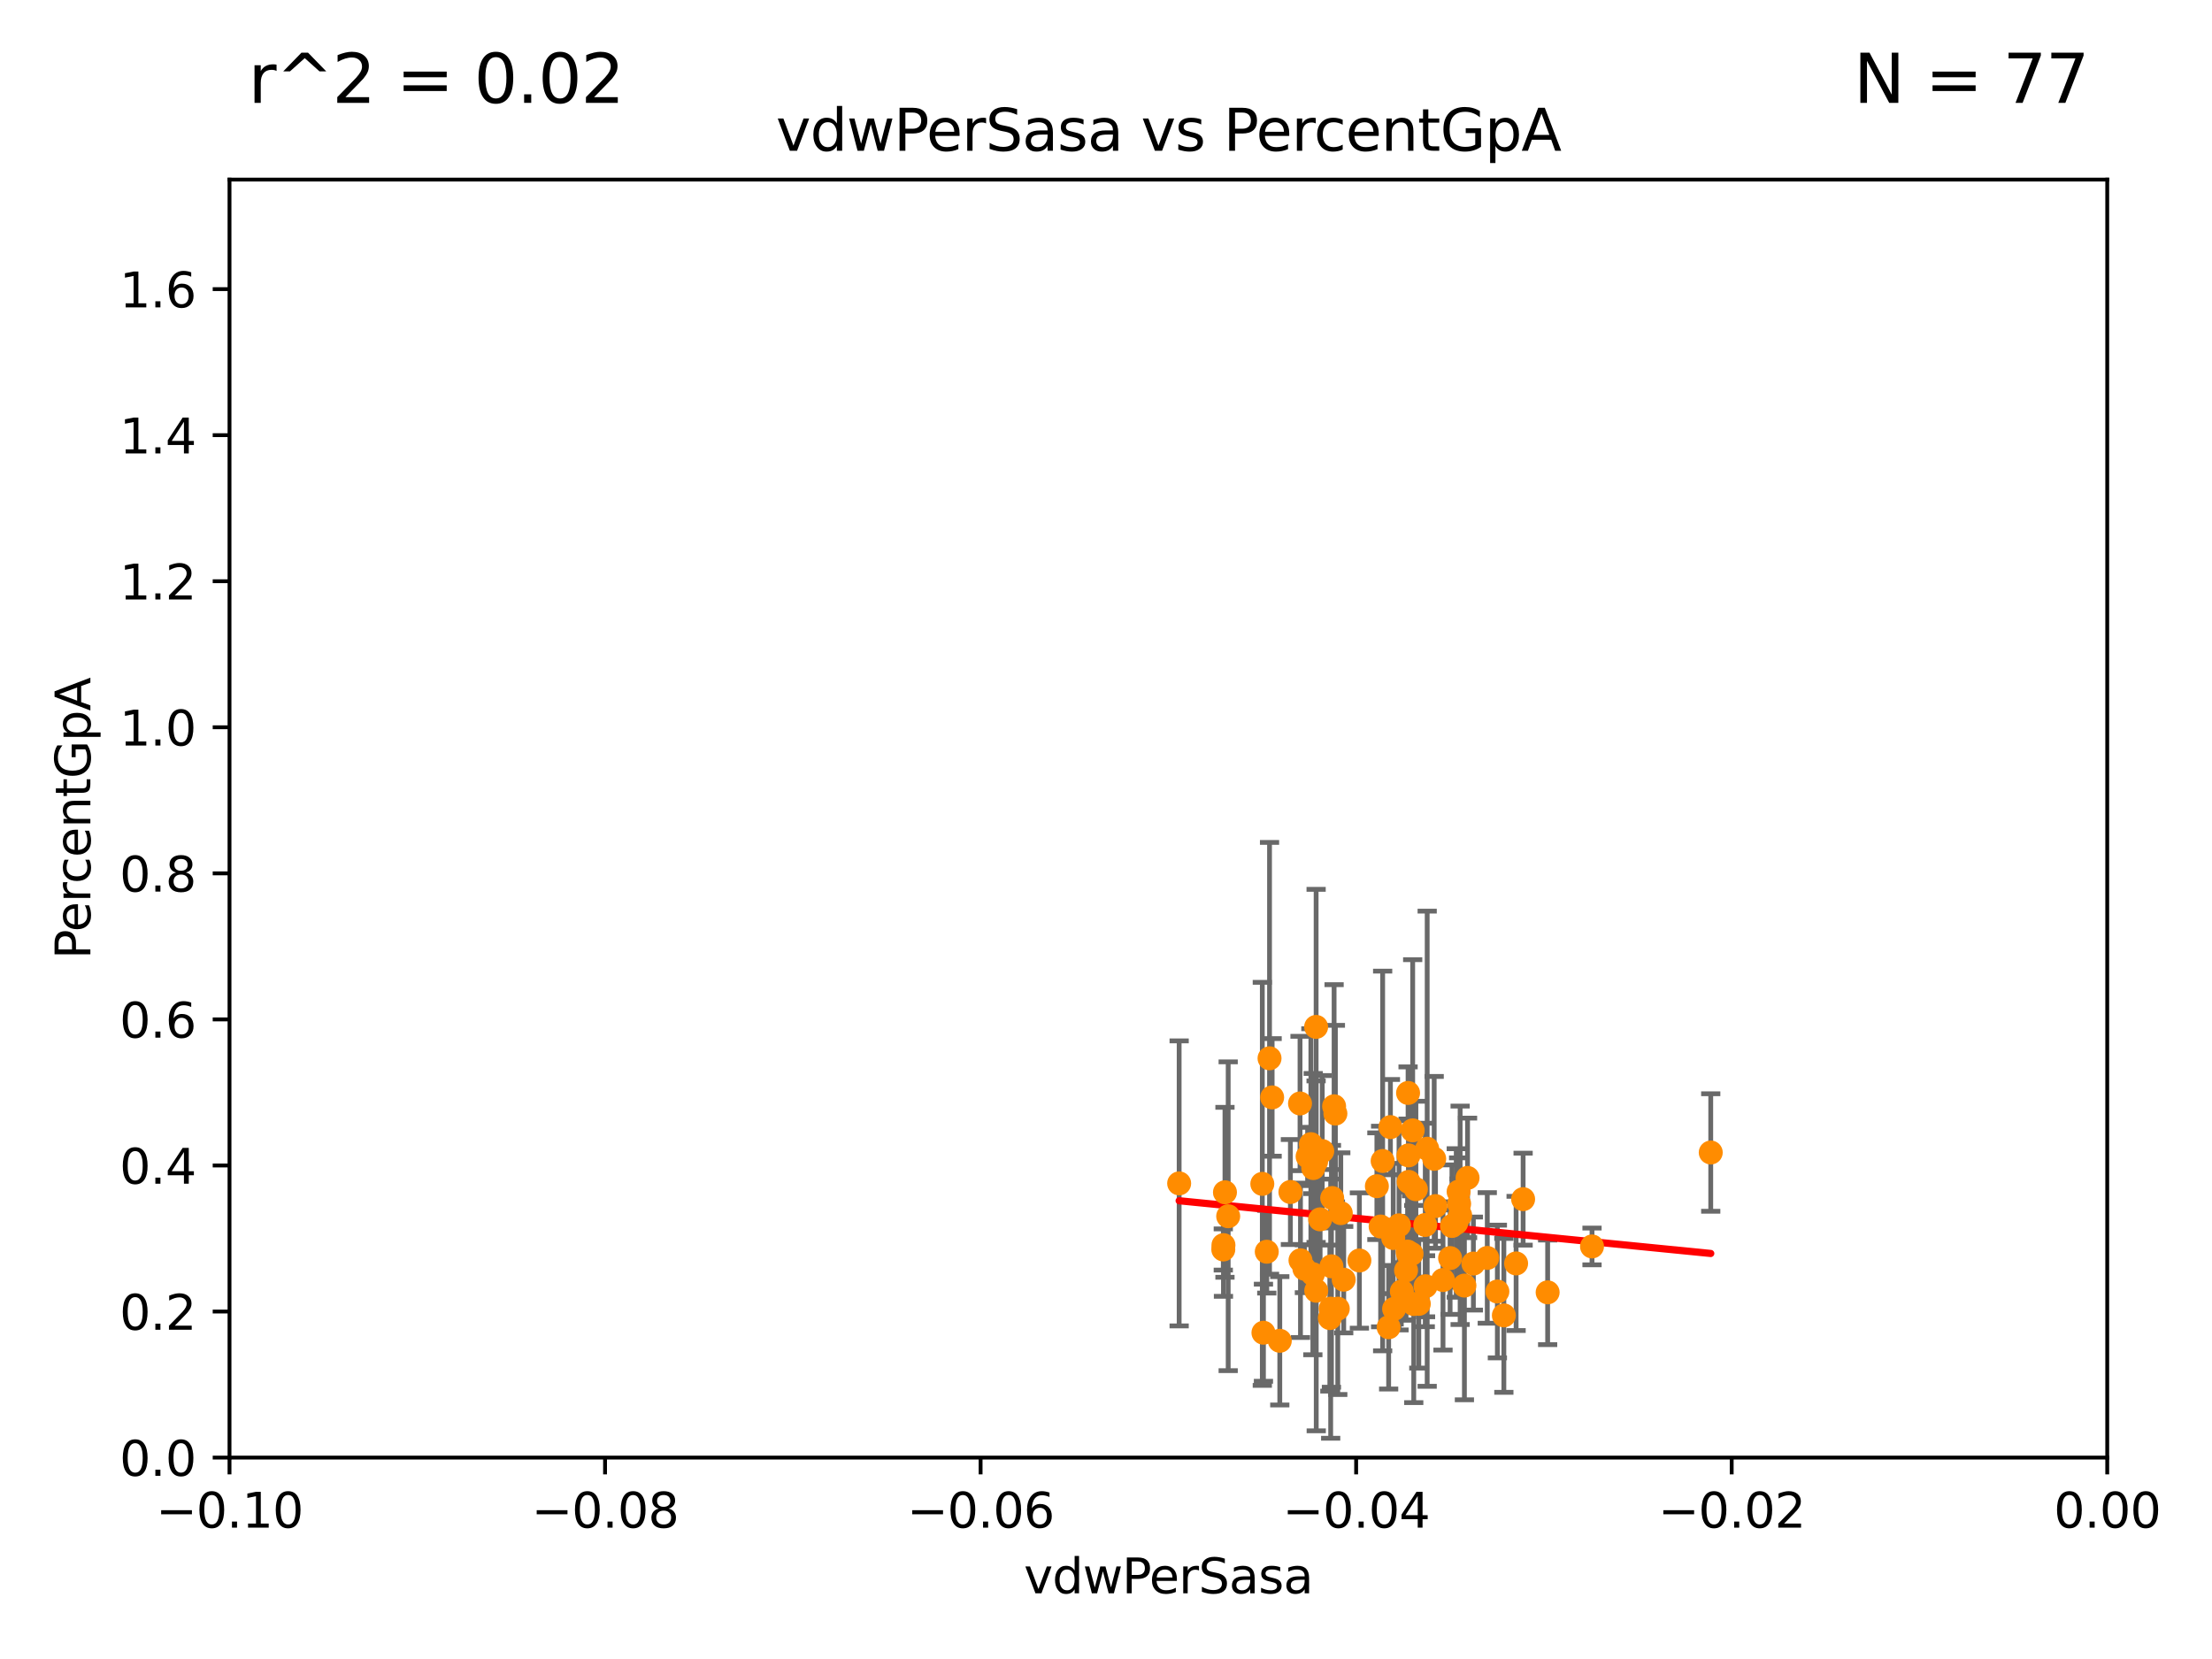 <?xml version="1.0" encoding="utf-8" standalone="no"?>
<!DOCTYPE svg PUBLIC "-//W3C//DTD SVG 1.1//EN"
  "http://www.w3.org/Graphics/SVG/1.1/DTD/svg11.dtd">
<svg xmlns:xlink="http://www.w3.org/1999/xlink" width="460.8pt" height="345.6pt" viewBox="0 0 460.8 345.6" xmlns="http://www.w3.org/2000/svg" version="1.1">
 <defs>
  <style type="text/css">*{stroke-linejoin: round; stroke-linecap: butt}</style>
 </defs>
 <g id="figure_1">
  <g id="patch_1">
   <path d="M 0 345.6 
L 460.8 345.6 
L 460.8 0 
L 0 0 
z
" style="fill: #ffffff"/>
  </g>
  <g id="axes_1">
   <g id="patch_2">
    <path d="M 47.81 303.64 
L 438.975 303.64 
L 438.975 37.411 
L 47.81 37.411 
z
" style="fill: #ffffff"/>
   </g>
   <g id="PathCollection_1">
    <defs>
     <path id="mfaaa14509e" d="M 0 1.118 
C 0.297 1.118 0.581 1 0.791 0.791 
C 1 0.581 1.118 0.297 1.118 0 
C 1.118 -0.297 1 -0.581 0.791 -0.791 
C 0.581 -1 0.297 -1.118 0 -1.118 
C -0.297 -1.118 -0.581 -1 -0.791 -0.791 
C -1 -0.581 -1.118 -0.297 -1.118 0 
C -1.118 0.297 -1 0.581 -0.791 0.791 
C -0.581 1 -0.297 1.118 0 1.118 
z
" style="stroke: #ff8c00"/>
    </defs>
    <g clip-path="url(#pa80f314158)">
     <use xlink:href="#mfaaa14509e" x="277.363" y="263.795" style="fill: #ff8c00; stroke: #ff8c00"/>
     <use xlink:href="#mfaaa14509e" x="311.93" y="269.047" style="fill: #ff8c00; stroke: #ff8c00"/>
     <use xlink:href="#mfaaa14509e" x="297.309" y="239.301" style="fill: #ff8c00; stroke: #ff8c00"/>
     <use xlink:href="#mfaaa14509e" x="293.36" y="261.226" style="fill: #ff8c00; stroke: #ff8c00"/>
     <use xlink:href="#mfaaa14509e" x="315.832" y="263.197" style="fill: #ff8c00; stroke: #ff8c00"/>
     <use xlink:href="#mfaaa14509e" x="293.448" y="246.21" style="fill: #ff8c00; stroke: #ff8c00"/>
     <use xlink:href="#mfaaa14509e" x="294.958" y="247.732" style="fill: #ff8c00; stroke: #ff8c00"/>
     <use xlink:href="#mfaaa14509e" x="304.174" y="253.169" style="fill: #ff8c00; stroke: #ff8c00"/>
     <use xlink:href="#mfaaa14509e" x="303.962" y="250.773" style="fill: #ff8c00; stroke: #ff8c00"/>
     <use xlink:href="#mfaaa14509e" x="331.646" y="259.658" style="fill: #ff8c00; stroke: #ff8c00"/>
     <use xlink:href="#mfaaa14509e" x="305.718" y="245.377" style="fill: #ff8c00; stroke: #ff8c00"/>
     <use xlink:href="#mfaaa14509e" x="254.834" y="260.289" style="fill: #ff8c00; stroke: #ff8c00"/>
     <use xlink:href="#mfaaa14509e" x="356.379" y="240.088" style="fill: #ff8c00; stroke: #ff8c00"/>
     <use xlink:href="#mfaaa14509e" x="313.282" y="274.022" style="fill: #ff8c00; stroke: #ff8c00"/>
     <use xlink:href="#mfaaa14509e" x="309.826" y="262.051" style="fill: #ff8c00; stroke: #ff8c00"/>
     <use xlink:href="#mfaaa14509e" x="263.198" y="277.63" style="fill: #ff8c00; stroke: #ff8c00"/>
     <use xlink:href="#mfaaa14509e" x="317.293" y="249.805" style="fill: #ff8c00; stroke: #ff8c00"/>
     <use xlink:href="#mfaaa14509e" x="293.226" y="260.729" style="fill: #ff8c00; stroke: #ff8c00"/>
     <use xlink:href="#mfaaa14509e" x="306.931" y="263.224" style="fill: #ff8c00; stroke: #ff8c00"/>
     <use xlink:href="#mfaaa14509e" x="265.009" y="228.608" style="fill: #ff8c00; stroke: #ff8c00"/>
     <use xlink:href="#mfaaa14509e" x="278.186" y="231.979" style="fill: #ff8c00; stroke: #ff8c00"/>
     <use xlink:href="#mfaaa14509e" x="266.604" y="279.312" style="fill: #ff8c00; stroke: #ff8c00"/>
     <use xlink:href="#mfaaa14509e" x="288.032" y="241.854" style="fill: #ff8c00; stroke: #ff8c00"/>
     <use xlink:href="#mfaaa14509e" x="264.467" y="220.466" style="fill: #ff8c00; stroke: #ff8c00"/>
     <use xlink:href="#mfaaa14509e" x="299.039" y="251.253" style="fill: #ff8c00; stroke: #ff8c00"/>
     <use xlink:href="#mfaaa14509e" x="277.917" y="230.455" style="fill: #ff8c00; stroke: #ff8c00"/>
     <use xlink:href="#mfaaa14509e" x="262.963" y="246.622" style="fill: #ff8c00; stroke: #ff8c00"/>
     <use xlink:href="#mfaaa14509e" x="290.416" y="272.66" style="fill: #ff8c00; stroke: #ff8c00"/>
     <use xlink:href="#mfaaa14509e" x="294.288" y="235.476" style="fill: #ff8c00; stroke: #ff8c00"/>
     <use xlink:href="#mfaaa14509e" x="277.205" y="272.619" style="fill: #ff8c00; stroke: #ff8c00"/>
     <use xlink:href="#mfaaa14509e" x="277.517" y="249.577" style="fill: #ff8c00; stroke: #ff8c00"/>
     <use xlink:href="#mfaaa14509e" x="245.639" y="246.522" style="fill: #ff8c00; stroke: #ff8c00"/>
     <use xlink:href="#mfaaa14509e" x="278.683" y="272.623" style="fill: #ff8c00; stroke: #ff8c00"/>
     <use xlink:href="#mfaaa14509e" x="305.064" y="267.809" style="fill: #ff8c00; stroke: #ff8c00"/>
     <use xlink:href="#mfaaa14509e" x="293.328" y="227.682" style="fill: #ff8c00; stroke: #ff8c00"/>
     <use xlink:href="#mfaaa14509e" x="274.166" y="241.994" style="fill: #ff8c00; stroke: #ff8c00"/>
     <use xlink:href="#mfaaa14509e" x="279.31" y="252.716" style="fill: #ff8c00; stroke: #ff8c00"/>
     <use xlink:href="#mfaaa14509e" x="268.814" y="248.318" style="fill: #ff8c00; stroke: #ff8c00"/>
     <use xlink:href="#mfaaa14509e" x="273.569" y="243.327" style="fill: #ff8c00; stroke: #ff8c00"/>
     <use xlink:href="#mfaaa14509e" x="300.605" y="266.652" style="fill: #ff8c00; stroke: #ff8c00"/>
     <use xlink:href="#mfaaa14509e" x="271.73" y="264.298" style="fill: #ff8c00; stroke: #ff8c00"/>
     <use xlink:href="#mfaaa14509e" x="279.92" y="266.58" style="fill: #ff8c00; stroke: #ff8c00"/>
     <use xlink:href="#mfaaa14509e" x="270.914" y="262.543" style="fill: #ff8c00; stroke: #ff8c00"/>
     <use xlink:href="#mfaaa14509e" x="291.442" y="255.257" style="fill: #ff8c00; stroke: #ff8c00"/>
     <use xlink:href="#mfaaa14509e" x="286.829" y="247.108" style="fill: #ff8c00; stroke: #ff8c00"/>
     <use xlink:href="#mfaaa14509e" x="295.562" y="271.613" style="fill: #ff8c00; stroke: #ff8c00"/>
     <use xlink:href="#mfaaa14509e" x="274.172" y="213.921" style="fill: #ff8c00; stroke: #ff8c00"/>
     <use xlink:href="#mfaaa14509e" x="292.026" y="269.021" style="fill: #ff8c00; stroke: #ff8c00"/>
     <use xlink:href="#mfaaa14509e" x="298.769" y="241.403" style="fill: #ff8c00; stroke: #ff8c00"/>
     <use xlink:href="#mfaaa14509e" x="290.233" y="257.899" style="fill: #ff8c00; stroke: #ff8c00"/>
     <use xlink:href="#mfaaa14509e" x="289.652" y="234.799" style="fill: #ff8c00; stroke: #ff8c00"/>
     <use xlink:href="#mfaaa14509e" x="296.909" y="255.182" style="fill: #ff8c00; stroke: #ff8c00"/>
     <use xlink:href="#mfaaa14509e" x="287.612" y="255.506" style="fill: #ff8c00; stroke: #ff8c00"/>
     <use xlink:href="#mfaaa14509e" x="302.083" y="262.082" style="fill: #ff8c00; stroke: #ff8c00"/>
     <use xlink:href="#mfaaa14509e" x="255.182" y="248.378" style="fill: #ff8c00; stroke: #ff8c00"/>
     <use xlink:href="#mfaaa14509e" x="255.854" y="253.367" style="fill: #ff8c00; stroke: #ff8c00"/>
     <use xlink:href="#mfaaa14509e" x="273.493" y="265.435" style="fill: #ff8c00; stroke: #ff8c00"/>
     <use xlink:href="#mfaaa14509e" x="294.047" y="261.221" style="fill: #ff8c00; stroke: #ff8c00"/>
     <use xlink:href="#mfaaa14509e" x="254.869" y="259.385" style="fill: #ff8c00; stroke: #ff8c00"/>
     <use xlink:href="#mfaaa14509e" x="275.003" y="254.014" style="fill: #ff8c00; stroke: #ff8c00"/>
     <use xlink:href="#mfaaa14509e" x="289.28" y="276.492" style="fill: #ff8c00; stroke: #ff8c00"/>
     <use xlink:href="#mfaaa14509e" x="294.51" y="271.654" style="fill: #ff8c00; stroke: #ff8c00"/>
     <use xlink:href="#mfaaa14509e" x="273.08" y="238.349" style="fill: #ff8c00; stroke: #ff8c00"/>
     <use xlink:href="#mfaaa14509e" x="303.365" y="254.762" style="fill: #ff8c00; stroke: #ff8c00"/>
     <use xlink:href="#mfaaa14509e" x="293.411" y="240.687" style="fill: #ff8c00; stroke: #ff8c00"/>
     <use xlink:href="#mfaaa14509e" x="277.031" y="274.58" style="fill: #ff8c00; stroke: #ff8c00"/>
     <use xlink:href="#mfaaa14509e" x="303.858" y="248.241" style="fill: #ff8c00; stroke: #ff8c00"/>
     <use xlink:href="#mfaaa14509e" x="274.197" y="268.883" style="fill: #ff8c00; stroke: #ff8c00"/>
     <use xlink:href="#mfaaa14509e" x="263.892" y="260.757" style="fill: #ff8c00; stroke: #ff8c00"/>
     <use xlink:href="#mfaaa14509e" x="322.403" y="269.22" style="fill: #ff8c00; stroke: #ff8c00"/>
     <use xlink:href="#mfaaa14509e" x="296.967" y="267.949" style="fill: #ff8c00; stroke: #ff8c00"/>
     <use xlink:href="#mfaaa14509e" x="270.819" y="229.873" style="fill: #ff8c00; stroke: #ff8c00"/>
     <use xlink:href="#mfaaa14509e" x="272.401" y="240.914" style="fill: #ff8c00; stroke: #ff8c00"/>
     <use xlink:href="#mfaaa14509e" x="292.907" y="264.648" style="fill: #ff8c00; stroke: #ff8c00"/>
     <use xlink:href="#mfaaa14509e" x="283.187" y="262.584" style="fill: #ff8c00; stroke: #ff8c00"/>
     <use xlink:href="#mfaaa14509e" x="275.447" y="239.791" style="fill: #ff8c00; stroke: #ff8c00"/>
     <use xlink:href="#mfaaa14509e" x="302.467" y="255.393" style="fill: #ff8c00; stroke: #ff8c00"/>
    </g>
   </g>
   <g id="matplotlib.axis_1">
    <g id="xtick_1">
     <g id="line2d_1">
      <defs>
       <path id="m026961622b" d="M 0 0 
L 0 3.5 
" style="stroke: #000000; stroke-width: 0.8"/>
      </defs>
      <g>
       <use xlink:href="#m026961622b" x="47.81" y="303.64" style="stroke: #000000; stroke-width: 0.8"/>
      </g>
     </g>
     <g id="text_1">
      <!-- −0.10 -->
      <g transform="translate(32.487 318.238)scale(0.1 -0.1)">
       <defs>
        <path id="DejaVuSans-2212" d="M 678 2272 
L 4684 2272 
L 4684 1741 
L 678 1741 
L 678 2272 
z
" transform="scale(0.016)"/>
        <path id="DejaVuSans-30" d="M 2034 4250 
Q 1547 4250 1301 3770 
Q 1056 3291 1056 2328 
Q 1056 1369 1301 889 
Q 1547 409 2034 409 
Q 2525 409 2770 889 
Q 3016 1369 3016 2328 
Q 3016 3291 2770 3770 
Q 2525 4250 2034 4250 
z
M 2034 4750 
Q 2819 4750 3233 4129 
Q 3647 3509 3647 2328 
Q 3647 1150 3233 529 
Q 2819 -91 2034 -91 
Q 1250 -91 836 529 
Q 422 1150 422 2328 
Q 422 3509 836 4129 
Q 1250 4750 2034 4750 
z
" transform="scale(0.016)"/>
        <path id="DejaVuSans-2e" d="M 684 794 
L 1344 794 
L 1344 0 
L 684 0 
L 684 794 
z
" transform="scale(0.016)"/>
        <path id="DejaVuSans-31" d="M 794 531 
L 1825 531 
L 1825 4091 
L 703 3866 
L 703 4441 
L 1819 4666 
L 2450 4666 
L 2450 531 
L 3481 531 
L 3481 0 
L 794 0 
L 794 531 
z
" transform="scale(0.016)"/>
       </defs>
       <use xlink:href="#DejaVuSans-2212"/>
       <use xlink:href="#DejaVuSans-30" x="83.789"/>
       <use xlink:href="#DejaVuSans-2e" x="147.412"/>
       <use xlink:href="#DejaVuSans-31" x="179.199"/>
       <use xlink:href="#DejaVuSans-30" x="242.822"/>
      </g>
     </g>
    </g>
    <g id="xtick_2">
     <g id="line2d_2">
      <g>
       <use xlink:href="#m026961622b" x="126.043" y="303.64" style="stroke: #000000; stroke-width: 0.8"/>
      </g>
     </g>
     <g id="text_2">
      <!-- −0.08 -->
      <g transform="translate(110.72 318.238)scale(0.1 -0.1)">
       <defs>
        <path id="DejaVuSans-38" d="M 2034 2216 
Q 1584 2216 1326 1975 
Q 1069 1734 1069 1313 
Q 1069 891 1326 650 
Q 1584 409 2034 409 
Q 2484 409 2743 651 
Q 3003 894 3003 1313 
Q 3003 1734 2745 1975 
Q 2488 2216 2034 2216 
z
M 1403 2484 
Q 997 2584 770 2862 
Q 544 3141 544 3541 
Q 544 4100 942 4425 
Q 1341 4750 2034 4750 
Q 2731 4750 3128 4425 
Q 3525 4100 3525 3541 
Q 3525 3141 3298 2862 
Q 3072 2584 2669 2484 
Q 3125 2378 3379 2068 
Q 3634 1759 3634 1313 
Q 3634 634 3220 271 
Q 2806 -91 2034 -91 
Q 1263 -91 848 271 
Q 434 634 434 1313 
Q 434 1759 690 2068 
Q 947 2378 1403 2484 
z
M 1172 3481 
Q 1172 3119 1398 2916 
Q 1625 2713 2034 2713 
Q 2441 2713 2670 2916 
Q 2900 3119 2900 3481 
Q 2900 3844 2670 4047 
Q 2441 4250 2034 4250 
Q 1625 4250 1398 4047 
Q 1172 3844 1172 3481 
z
" transform="scale(0.016)"/>
       </defs>
       <use xlink:href="#DejaVuSans-2212"/>
       <use xlink:href="#DejaVuSans-30" x="83.789"/>
       <use xlink:href="#DejaVuSans-2e" x="147.412"/>
       <use xlink:href="#DejaVuSans-30" x="179.199"/>
       <use xlink:href="#DejaVuSans-38" x="242.822"/>
      </g>
     </g>
    </g>
    <g id="xtick_3">
     <g id="line2d_3">
      <g>
       <use xlink:href="#m026961622b" x="204.276" y="303.64" style="stroke: #000000; stroke-width: 0.8"/>
      </g>
     </g>
     <g id="text_3">
      <!-- −0.06 -->
      <g transform="translate(188.953 318.238)scale(0.1 -0.1)">
       <defs>
        <path id="DejaVuSans-36" d="M 2113 2584 
Q 1688 2584 1439 2293 
Q 1191 2003 1191 1497 
Q 1191 994 1439 701 
Q 1688 409 2113 409 
Q 2538 409 2786 701 
Q 3034 994 3034 1497 
Q 3034 2003 2786 2293 
Q 2538 2584 2113 2584 
z
M 3366 4563 
L 3366 3988 
Q 3128 4100 2886 4159 
Q 2644 4219 2406 4219 
Q 1781 4219 1451 3797 
Q 1122 3375 1075 2522 
Q 1259 2794 1537 2939 
Q 1816 3084 2150 3084 
Q 2853 3084 3261 2657 
Q 3669 2231 3669 1497 
Q 3669 778 3244 343 
Q 2819 -91 2113 -91 
Q 1303 -91 875 529 
Q 447 1150 447 2328 
Q 447 3434 972 4092 
Q 1497 4750 2381 4750 
Q 2619 4750 2861 4703 
Q 3103 4656 3366 4563 
z
" transform="scale(0.016)"/>
       </defs>
       <use xlink:href="#DejaVuSans-2212"/>
       <use xlink:href="#DejaVuSans-30" x="83.789"/>
       <use xlink:href="#DejaVuSans-2e" x="147.412"/>
       <use xlink:href="#DejaVuSans-30" x="179.199"/>
       <use xlink:href="#DejaVuSans-36" x="242.822"/>
      </g>
     </g>
    </g>
    <g id="xtick_4">
     <g id="line2d_4">
      <g>
       <use xlink:href="#m026961622b" x="282.509" y="303.64" style="stroke: #000000; stroke-width: 0.8"/>
      </g>
     </g>
     <g id="text_4">
      <!-- −0.04 -->
      <g transform="translate(267.186 318.238)scale(0.1 -0.1)">
       <defs>
        <path id="DejaVuSans-34" d="M 2419 4116 
L 825 1625 
L 2419 1625 
L 2419 4116 
z
M 2253 4666 
L 3047 4666 
L 3047 1625 
L 3713 1625 
L 3713 1100 
L 3047 1100 
L 3047 0 
L 2419 0 
L 2419 1100 
L 313 1100 
L 313 1709 
L 2253 4666 
z
" transform="scale(0.016)"/>
       </defs>
       <use xlink:href="#DejaVuSans-2212"/>
       <use xlink:href="#DejaVuSans-30" x="83.789"/>
       <use xlink:href="#DejaVuSans-2e" x="147.412"/>
       <use xlink:href="#DejaVuSans-30" x="179.199"/>
       <use xlink:href="#DejaVuSans-34" x="242.822"/>
      </g>
     </g>
    </g>
    <g id="xtick_5">
     <g id="line2d_5">
      <g>
       <use xlink:href="#m026961622b" x="360.742" y="303.64" style="stroke: #000000; stroke-width: 0.8"/>
      </g>
     </g>
     <g id="text_5">
      <!-- −0.02 -->
      <g transform="translate(345.419 318.238)scale(0.1 -0.1)">
       <defs>
        <path id="DejaVuSans-32" d="M 1228 531 
L 3431 531 
L 3431 0 
L 469 0 
L 469 531 
Q 828 903 1448 1529 
Q 2069 2156 2228 2338 
Q 2531 2678 2651 2914 
Q 2772 3150 2772 3378 
Q 2772 3750 2511 3984 
Q 2250 4219 1831 4219 
Q 1534 4219 1204 4116 
Q 875 4013 500 3803 
L 500 4441 
Q 881 4594 1212 4672 
Q 1544 4750 1819 4750 
Q 2544 4750 2975 4387 
Q 3406 4025 3406 3419 
Q 3406 3131 3298 2873 
Q 3191 2616 2906 2266 
Q 2828 2175 2409 1742 
Q 1991 1309 1228 531 
z
" transform="scale(0.016)"/>
       </defs>
       <use xlink:href="#DejaVuSans-2212"/>
       <use xlink:href="#DejaVuSans-30" x="83.789"/>
       <use xlink:href="#DejaVuSans-2e" x="147.412"/>
       <use xlink:href="#DejaVuSans-30" x="179.199"/>
       <use xlink:href="#DejaVuSans-32" x="242.822"/>
      </g>
     </g>
    </g>
    <g id="xtick_6">
     <g id="line2d_6">
      <g>
       <use xlink:href="#m026961622b" x="438.975" y="303.64" style="stroke: #000000; stroke-width: 0.8"/>
      </g>
     </g>
     <g id="text_6">
      <!-- 0.00 -->
      <g transform="translate(427.842 318.238)scale(0.1 -0.1)">
       <use xlink:href="#DejaVuSans-30"/>
       <use xlink:href="#DejaVuSans-2e" x="63.623"/>
       <use xlink:href="#DejaVuSans-30" x="95.41"/>
       <use xlink:href="#DejaVuSans-30" x="159.033"/>
      </g>
     </g>
    </g>
    <g id="text_7">
     <!-- vdwPerSasa -->
     <g transform="translate(213.297 331.917)scale(0.1 -0.1)">
      <defs>
       <path id="DejaVuSans-76" d="M 191 3500 
L 800 3500 
L 1894 563 
L 2988 3500 
L 3597 3500 
L 2284 0 
L 1503 0 
L 191 3500 
z
" transform="scale(0.016)"/>
       <path id="DejaVuSans-64" d="M 2906 2969 
L 2906 4863 
L 3481 4863 
L 3481 0 
L 2906 0 
L 2906 525 
Q 2725 213 2448 61 
Q 2172 -91 1784 -91 
Q 1150 -91 751 415 
Q 353 922 353 1747 
Q 353 2572 751 3078 
Q 1150 3584 1784 3584 
Q 2172 3584 2448 3432 
Q 2725 3281 2906 2969 
z
M 947 1747 
Q 947 1113 1208 752 
Q 1469 391 1925 391 
Q 2381 391 2643 752 
Q 2906 1113 2906 1747 
Q 2906 2381 2643 2742 
Q 2381 3103 1925 3103 
Q 1469 3103 1208 2742 
Q 947 2381 947 1747 
z
" transform="scale(0.016)"/>
       <path id="DejaVuSans-77" d="M 269 3500 
L 844 3500 
L 1563 769 
L 2278 3500 
L 2956 3500 
L 3675 769 
L 4391 3500 
L 4966 3500 
L 4050 0 
L 3372 0 
L 2619 2869 
L 1863 0 
L 1184 0 
L 269 3500 
z
" transform="scale(0.016)"/>
       <path id="DejaVuSans-50" d="M 1259 4147 
L 1259 2394 
L 2053 2394 
Q 2494 2394 2734 2622 
Q 2975 2850 2975 3272 
Q 2975 3691 2734 3919 
Q 2494 4147 2053 4147 
L 1259 4147 
z
M 628 4666 
L 2053 4666 
Q 2838 4666 3239 4311 
Q 3641 3956 3641 3272 
Q 3641 2581 3239 2228 
Q 2838 1875 2053 1875 
L 1259 1875 
L 1259 0 
L 628 0 
L 628 4666 
z
" transform="scale(0.016)"/>
       <path id="DejaVuSans-65" d="M 3597 1894 
L 3597 1613 
L 953 1613 
Q 991 1019 1311 708 
Q 1631 397 2203 397 
Q 2534 397 2845 478 
Q 3156 559 3463 722 
L 3463 178 
Q 3153 47 2828 -22 
Q 2503 -91 2169 -91 
Q 1331 -91 842 396 
Q 353 884 353 1716 
Q 353 2575 817 3079 
Q 1281 3584 2069 3584 
Q 2775 3584 3186 3129 
Q 3597 2675 3597 1894 
z
M 3022 2063 
Q 3016 2534 2758 2815 
Q 2500 3097 2075 3097 
Q 1594 3097 1305 2825 
Q 1016 2553 972 2059 
L 3022 2063 
z
" transform="scale(0.016)"/>
       <path id="DejaVuSans-72" d="M 2631 2963 
Q 2534 3019 2420 3045 
Q 2306 3072 2169 3072 
Q 1681 3072 1420 2755 
Q 1159 2438 1159 1844 
L 1159 0 
L 581 0 
L 581 3500 
L 1159 3500 
L 1159 2956 
Q 1341 3275 1631 3429 
Q 1922 3584 2338 3584 
Q 2397 3584 2469 3576 
Q 2541 3569 2628 3553 
L 2631 2963 
z
" transform="scale(0.016)"/>
       <path id="DejaVuSans-53" d="M 3425 4513 
L 3425 3897 
Q 3066 4069 2747 4153 
Q 2428 4238 2131 4238 
Q 1616 4238 1336 4038 
Q 1056 3838 1056 3469 
Q 1056 3159 1242 3001 
Q 1428 2844 1947 2747 
L 2328 2669 
Q 3034 2534 3370 2195 
Q 3706 1856 3706 1288 
Q 3706 609 3251 259 
Q 2797 -91 1919 -91 
Q 1588 -91 1214 -16 
Q 841 59 441 206 
L 441 856 
Q 825 641 1194 531 
Q 1563 422 1919 422 
Q 2459 422 2753 634 
Q 3047 847 3047 1241 
Q 3047 1584 2836 1778 
Q 2625 1972 2144 2069 
L 1759 2144 
Q 1053 2284 737 2584 
Q 422 2884 422 3419 
Q 422 4038 858 4394 
Q 1294 4750 2059 4750 
Q 2388 4750 2728 4690 
Q 3069 4631 3425 4513 
z
" transform="scale(0.016)"/>
       <path id="DejaVuSans-61" d="M 2194 1759 
Q 1497 1759 1228 1600 
Q 959 1441 959 1056 
Q 959 750 1161 570 
Q 1363 391 1709 391 
Q 2188 391 2477 730 
Q 2766 1069 2766 1631 
L 2766 1759 
L 2194 1759 
z
M 3341 1997 
L 3341 0 
L 2766 0 
L 2766 531 
Q 2569 213 2275 61 
Q 1981 -91 1556 -91 
Q 1019 -91 701 211 
Q 384 513 384 1019 
Q 384 1609 779 1909 
Q 1175 2209 1959 2209 
L 2766 2209 
L 2766 2266 
Q 2766 2663 2505 2880 
Q 2244 3097 1772 3097 
Q 1472 3097 1187 3025 
Q 903 2953 641 2809 
L 641 3341 
Q 956 3463 1253 3523 
Q 1550 3584 1831 3584 
Q 2591 3584 2966 3190 
Q 3341 2797 3341 1997 
z
" transform="scale(0.016)"/>
       <path id="DejaVuSans-73" d="M 2834 3397 
L 2834 2853 
Q 2591 2978 2328 3040 
Q 2066 3103 1784 3103 
Q 1356 3103 1142 2972 
Q 928 2841 928 2578 
Q 928 2378 1081 2264 
Q 1234 2150 1697 2047 
L 1894 2003 
Q 2506 1872 2764 1633 
Q 3022 1394 3022 966 
Q 3022 478 2636 193 
Q 2250 -91 1575 -91 
Q 1294 -91 989 -36 
Q 684 19 347 128 
L 347 722 
Q 666 556 975 473 
Q 1284 391 1588 391 
Q 1994 391 2212 530 
Q 2431 669 2431 922 
Q 2431 1156 2273 1281 
Q 2116 1406 1581 1522 
L 1381 1569 
Q 847 1681 609 1914 
Q 372 2147 372 2553 
Q 372 3047 722 3315 
Q 1072 3584 1716 3584 
Q 2034 3584 2315 3537 
Q 2597 3491 2834 3397 
z
" transform="scale(0.016)"/>
      </defs>
      <use xlink:href="#DejaVuSans-76"/>
      <use xlink:href="#DejaVuSans-64" x="59.18"/>
      <use xlink:href="#DejaVuSans-77" x="122.656"/>
      <use xlink:href="#DejaVuSans-50" x="204.443"/>
      <use xlink:href="#DejaVuSans-65" x="261.121"/>
      <use xlink:href="#DejaVuSans-72" x="322.645"/>
      <use xlink:href="#DejaVuSans-53" x="363.758"/>
      <use xlink:href="#DejaVuSans-61" x="427.234"/>
      <use xlink:href="#DejaVuSans-73" x="488.514"/>
      <use xlink:href="#DejaVuSans-61" x="540.613"/>
     </g>
    </g>
   </g>
   <g id="matplotlib.axis_2">
    <g id="ytick_1">
     <g id="line2d_7">
      <defs>
       <path id="m1cf16515b5" d="M 0 0 
L -3.5 0 
" style="stroke: #000000; stroke-width: 0.8"/>
      </defs>
      <g>
       <use xlink:href="#m1cf16515b5" x="47.81" y="303.64" style="stroke: #000000; stroke-width: 0.8"/>
      </g>
     </g>
     <g id="text_8">
      <!-- 0.0 -->
      <g transform="translate(24.907 307.439)scale(0.1 -0.1)">
       <use xlink:href="#DejaVuSans-30"/>
       <use xlink:href="#DejaVuSans-2e" x="63.623"/>
       <use xlink:href="#DejaVuSans-30" x="95.41"/>
      </g>
     </g>
    </g>
    <g id="ytick_2">
     <g id="line2d_8">
      <g>
       <use xlink:href="#m1cf16515b5" x="47.81" y="273.214" style="stroke: #000000; stroke-width: 0.8"/>
      </g>
     </g>
     <g id="text_9">
      <!-- 0.2 -->
      <g transform="translate(24.907 277.013)scale(0.1 -0.1)">
       <use xlink:href="#DejaVuSans-30"/>
       <use xlink:href="#DejaVuSans-2e" x="63.623"/>
       <use xlink:href="#DejaVuSans-32" x="95.41"/>
      </g>
     </g>
    </g>
    <g id="ytick_3">
     <g id="line2d_9">
      <g>
       <use xlink:href="#m1cf16515b5" x="47.81" y="242.788" style="stroke: #000000; stroke-width: 0.8"/>
      </g>
     </g>
     <g id="text_10">
      <!-- 0.4 -->
      <g transform="translate(24.907 246.587)scale(0.1 -0.1)">
       <use xlink:href="#DejaVuSans-30"/>
       <use xlink:href="#DejaVuSans-2e" x="63.623"/>
       <use xlink:href="#DejaVuSans-34" x="95.41"/>
      </g>
     </g>
    </g>
    <g id="ytick_4">
     <g id="line2d_10">
      <g>
       <use xlink:href="#m1cf16515b5" x="47.81" y="212.362" style="stroke: #000000; stroke-width: 0.8"/>
      </g>
     </g>
     <g id="text_11">
      <!-- 0.6 -->
      <g transform="translate(24.907 216.161)scale(0.1 -0.1)">
       <use xlink:href="#DejaVuSans-30"/>
       <use xlink:href="#DejaVuSans-2e" x="63.623"/>
       <use xlink:href="#DejaVuSans-36" x="95.41"/>
      </g>
     </g>
    </g>
    <g id="ytick_5">
     <g id="line2d_11">
      <g>
       <use xlink:href="#m1cf16515b5" x="47.81" y="181.935" style="stroke: #000000; stroke-width: 0.8"/>
      </g>
     </g>
     <g id="text_12">
      <!-- 0.8 -->
      <g transform="translate(24.907 185.735)scale(0.1 -0.1)">
       <use xlink:href="#DejaVuSans-30"/>
       <use xlink:href="#DejaVuSans-2e" x="63.623"/>
       <use xlink:href="#DejaVuSans-38" x="95.41"/>
      </g>
     </g>
    </g>
    <g id="ytick_6">
     <g id="line2d_12">
      <g>
       <use xlink:href="#m1cf16515b5" x="47.81" y="151.509" style="stroke: #000000; stroke-width: 0.8"/>
      </g>
     </g>
     <g id="text_13">
      <!-- 1.0 -->
      <g transform="translate(24.907 155.308)scale(0.1 -0.1)">
       <use xlink:href="#DejaVuSans-31"/>
       <use xlink:href="#DejaVuSans-2e" x="63.623"/>
       <use xlink:href="#DejaVuSans-30" x="95.41"/>
      </g>
     </g>
    </g>
    <g id="ytick_7">
     <g id="line2d_13">
      <g>
       <use xlink:href="#m1cf16515b5" x="47.81" y="121.083" style="stroke: #000000; stroke-width: 0.8"/>
      </g>
     </g>
     <g id="text_14">
      <!-- 1.2 -->
      <g transform="translate(24.907 124.882)scale(0.1 -0.1)">
       <use xlink:href="#DejaVuSans-31"/>
       <use xlink:href="#DejaVuSans-2e" x="63.623"/>
       <use xlink:href="#DejaVuSans-32" x="95.41"/>
      </g>
     </g>
    </g>
    <g id="ytick_8">
     <g id="line2d_14">
      <g>
       <use xlink:href="#m1cf16515b5" x="47.81" y="90.657" style="stroke: #000000; stroke-width: 0.8"/>
      </g>
     </g>
     <g id="text_15">
      <!-- 1.4 -->
      <g transform="translate(24.907 94.456)scale(0.1 -0.1)">
       <use xlink:href="#DejaVuSans-31"/>
       <use xlink:href="#DejaVuSans-2e" x="63.623"/>
       <use xlink:href="#DejaVuSans-34" x="95.41"/>
      </g>
     </g>
    </g>
    <g id="ytick_9">
     <g id="line2d_15">
      <g>
       <use xlink:href="#m1cf16515b5" x="47.81" y="60.231" style="stroke: #000000; stroke-width: 0.8"/>
      </g>
     </g>
     <g id="text_16">
      <!-- 1.6 -->
      <g transform="translate(24.907 64.03)scale(0.1 -0.1)">
       <use xlink:href="#DejaVuSans-31"/>
       <use xlink:href="#DejaVuSans-2e" x="63.623"/>
       <use xlink:href="#DejaVuSans-36" x="95.41"/>
      </g>
     </g>
    </g>
    <g id="text_17">
     <!-- PercentGpA -->
     <g transform="translate(18.827 199.802)rotate(-90)scale(0.1 -0.1)">
      <defs>
       <path id="DejaVuSans-63" d="M 3122 3366 
L 3122 2828 
Q 2878 2963 2633 3030 
Q 2388 3097 2138 3097 
Q 1578 3097 1268 2742 
Q 959 2388 959 1747 
Q 959 1106 1268 751 
Q 1578 397 2138 397 
Q 2388 397 2633 464 
Q 2878 531 3122 666 
L 3122 134 
Q 2881 22 2623 -34 
Q 2366 -91 2075 -91 
Q 1284 -91 818 406 
Q 353 903 353 1747 
Q 353 2603 823 3093 
Q 1294 3584 2113 3584 
Q 2378 3584 2631 3529 
Q 2884 3475 3122 3366 
z
" transform="scale(0.016)"/>
       <path id="DejaVuSans-6e" d="M 3513 2113 
L 3513 0 
L 2938 0 
L 2938 2094 
Q 2938 2591 2744 2837 
Q 2550 3084 2163 3084 
Q 1697 3084 1428 2787 
Q 1159 2491 1159 1978 
L 1159 0 
L 581 0 
L 581 3500 
L 1159 3500 
L 1159 2956 
Q 1366 3272 1645 3428 
Q 1925 3584 2291 3584 
Q 2894 3584 3203 3211 
Q 3513 2838 3513 2113 
z
" transform="scale(0.016)"/>
       <path id="DejaVuSans-74" d="M 1172 4494 
L 1172 3500 
L 2356 3500 
L 2356 3053 
L 1172 3053 
L 1172 1153 
Q 1172 725 1289 603 
Q 1406 481 1766 481 
L 2356 481 
L 2356 0 
L 1766 0 
Q 1100 0 847 248 
Q 594 497 594 1153 
L 594 3053 
L 172 3053 
L 172 3500 
L 594 3500 
L 594 4494 
L 1172 4494 
z
" transform="scale(0.016)"/>
       <path id="DejaVuSans-47" d="M 3809 666 
L 3809 1919 
L 2778 1919 
L 2778 2438 
L 4434 2438 
L 4434 434 
Q 4069 175 3628 42 
Q 3188 -91 2688 -91 
Q 1594 -91 976 548 
Q 359 1188 359 2328 
Q 359 3472 976 4111 
Q 1594 4750 2688 4750 
Q 3144 4750 3555 4637 
Q 3966 4525 4313 4306 
L 4313 3634 
Q 3963 3931 3569 4081 
Q 3175 4231 2741 4231 
Q 1884 4231 1454 3753 
Q 1025 3275 1025 2328 
Q 1025 1384 1454 906 
Q 1884 428 2741 428 
Q 3075 428 3337 486 
Q 3600 544 3809 666 
z
" transform="scale(0.016)"/>
       <path id="DejaVuSans-70" d="M 1159 525 
L 1159 -1331 
L 581 -1331 
L 581 3500 
L 1159 3500 
L 1159 2969 
Q 1341 3281 1617 3432 
Q 1894 3584 2278 3584 
Q 2916 3584 3314 3078 
Q 3713 2572 3713 1747 
Q 3713 922 3314 415 
Q 2916 -91 2278 -91 
Q 1894 -91 1617 61 
Q 1341 213 1159 525 
z
M 3116 1747 
Q 3116 2381 2855 2742 
Q 2594 3103 2138 3103 
Q 1681 3103 1420 2742 
Q 1159 2381 1159 1747 
Q 1159 1113 1420 752 
Q 1681 391 2138 391 
Q 2594 391 2855 752 
Q 3116 1113 3116 1747 
z
" transform="scale(0.016)"/>
       <path id="DejaVuSans-41" d="M 2188 4044 
L 1331 1722 
L 3047 1722 
L 2188 4044 
z
M 1831 4666 
L 2547 4666 
L 4325 0 
L 3669 0 
L 3244 1197 
L 1141 1197 
L 716 0 
L 50 0 
L 1831 4666 
z
" transform="scale(0.016)"/>
      </defs>
      <use xlink:href="#DejaVuSans-50"/>
      <use xlink:href="#DejaVuSans-65" x="56.678"/>
      <use xlink:href="#DejaVuSans-72" x="118.201"/>
      <use xlink:href="#DejaVuSans-63" x="157.064"/>
      <use xlink:href="#DejaVuSans-65" x="212.045"/>
      <use xlink:href="#DejaVuSans-6e" x="273.568"/>
      <use xlink:href="#DejaVuSans-74" x="336.947"/>
      <use xlink:href="#DejaVuSans-47" x="376.156"/>
      <use xlink:href="#DejaVuSans-70" x="453.646"/>
      <use xlink:href="#DejaVuSans-41" x="517.123"/>
     </g>
    </g>
   </g>
   <g id="LineCollection_1">
    <path d="M 277.363 288.987 
L 277.363 238.604 
" clip-path="url(#pa80f314158)" style="fill: none; stroke: #696969"/>
    <path d="M 311.93 282.871 
L 311.93 255.223 
" clip-path="url(#pa80f314158)" style="fill: none; stroke: #696969"/>
    <path d="M 297.309 288.794 
L 297.309 189.809 
" clip-path="url(#pa80f314158)" style="fill: none; stroke: #696969"/>
    <path d="M 293.36 269.035 
L 293.36 253.417 
" clip-path="url(#pa80f314158)" style="fill: none; stroke: #696969"/>
    <path d="M 315.832 277.175 
L 315.832 249.219 
" clip-path="url(#pa80f314158)" style="fill: none; stroke: #696969"/>
    <path d="M 293.448 264.409 
L 293.448 228.011 
" clip-path="url(#pa80f314158)" style="fill: none; stroke: #696969"/>
    <path d="M 294.958 266.056 
L 294.958 229.408 
" clip-path="url(#pa80f314158)" style="fill: none; stroke: #696969"/>
    <path d="M 304.174 275.922 
L 304.174 230.417 
" clip-path="url(#pa80f314158)" style="fill: none; stroke: #696969"/>
    <path d="M 303.962 255.957 
L 303.962 245.589 
" clip-path="url(#pa80f314158)" style="fill: none; stroke: #696969"/>
    <path d="M 331.646 263.486 
L 331.646 255.83 
" clip-path="url(#pa80f314158)" style="fill: none; stroke: #696969"/>
    <path d="M 305.718 257.828 
L 305.718 232.925 
" clip-path="url(#pa80f314158)" style="fill: none; stroke: #696969"/>
    <path d="M 254.834 264.577 
L 254.834 256.002 
" clip-path="url(#pa80f314158)" style="fill: none; stroke: #696969"/>
    <path d="M 356.379 252.326 
L 356.379 227.85 
" clip-path="url(#pa80f314158)" style="fill: none; stroke: #696969"/>
    <path d="M 313.282 290.048 
L 313.282 257.995 
" clip-path="url(#pa80f314158)" style="fill: none; stroke: #696969"/>
    <path d="M 309.826 275.65 
L 309.826 248.452 
" clip-path="url(#pa80f314158)" style="fill: none; stroke: #696969"/>
    <path d="M 263.198 287.747 
L 263.198 267.514 
" clip-path="url(#pa80f314158)" style="fill: none; stroke: #696969"/>
    <path d="M 317.293 259.383 
L 317.293 240.228 
" clip-path="url(#pa80f314158)" style="fill: none; stroke: #696969"/>
    <path d="M 293.226 273.156 
L 293.226 248.303 
" clip-path="url(#pa80f314158)" style="fill: none; stroke: #696969"/>
    <path d="M 306.931 272.913 
L 306.931 253.535 
" clip-path="url(#pa80f314158)" style="fill: none; stroke: #696969"/>
    <path d="M 265.009 240.856 
L 265.009 216.361 
" clip-path="url(#pa80f314158)" style="fill: none; stroke: #696969"/>
    <path d="M 278.186 250.36 
L 278.186 213.599 
" clip-path="url(#pa80f314158)" style="fill: none; stroke: #696969"/>
    <path d="M 266.604 292.685 
L 266.604 265.939 
" clip-path="url(#pa80f314158)" style="fill: none; stroke: #696969"/>
    <path d="M 288.032 281.402 
L 288.032 202.307 
" clip-path="url(#pa80f314158)" style="fill: none; stroke: #696969"/>
    <path d="M 264.467 265.438 
L 264.467 175.493 
" clip-path="url(#pa80f314158)" style="fill: none; stroke: #696969"/>
    <path d="M 299.039 260.029 
L 299.039 242.477 
" clip-path="url(#pa80f314158)" style="fill: none; stroke: #696969"/>
    <path d="M 277.917 255.785 
L 277.917 205.124 
" clip-path="url(#pa80f314158)" style="fill: none; stroke: #696969"/>
    <path d="M 262.963 288.604 
L 262.963 204.641 
" clip-path="url(#pa80f314158)" style="fill: none; stroke: #696969"/>
    <path d="M 290.416 275.833 
L 290.416 269.487 
" clip-path="url(#pa80f314158)" style="fill: none; stroke: #696969"/>
    <path d="M 294.288 271.03 
L 294.288 199.923 
" clip-path="url(#pa80f314158)" style="fill: none; stroke: #696969"/>
    <path d="M 277.205 299.611 
L 277.205 245.627 
" clip-path="url(#pa80f314158)" style="fill: none; stroke: #696969"/>
    <path d="M 277.517 255.516 
L 277.517 243.637 
" clip-path="url(#pa80f314158)" style="fill: none; stroke: #696969"/>
    <path d="M 245.639 276.209 
L 245.639 216.834 
" clip-path="url(#pa80f314158)" style="fill: none; stroke: #696969"/>
    <path d="M 278.683 290.501 
L 278.683 254.745 
" clip-path="url(#pa80f314158)" style="fill: none; stroke: #696969"/>
    <path d="M 305.064 291.599 
L 305.064 244.018 
" clip-path="url(#pa80f314158)" style="fill: none; stroke: #696969"/>
    <path d="M 293.328 233.111 
L 293.328 222.252 
" clip-path="url(#pa80f314158)" style="fill: none; stroke: #696969"/>
    <path d="M 274.166 258.82 
L 274.166 225.169 
" clip-path="url(#pa80f314158)" style="fill: none; stroke: #696969"/>
    <path d="M 279.31 265.284 
L 279.31 240.148 
" clip-path="url(#pa80f314158)" style="fill: none; stroke: #696969"/>
    <path d="M 268.814 259.251 
L 268.814 237.385 
" clip-path="url(#pa80f314158)" style="fill: none; stroke: #696969"/>
    <path d="M 273.569 263.027 
L 273.569 223.626 
" clip-path="url(#pa80f314158)" style="fill: none; stroke: #696969"/>
    <path d="M 300.605 281.24 
L 300.605 252.065 
" clip-path="url(#pa80f314158)" style="fill: none; stroke: #696969"/>
    <path d="M 271.73 269.287 
L 271.73 259.309 
" clip-path="url(#pa80f314158)" style="fill: none; stroke: #696969"/>
    <path d="M 279.92 277.664 
L 279.92 255.496 
" clip-path="url(#pa80f314158)" style="fill: none; stroke: #696969"/>
    <path d="M 270.914 278.622 
L 270.914 246.463 
" clip-path="url(#pa80f314158)" style="fill: none; stroke: #696969"/>
    <path d="M 291.442 277.05 
L 291.442 233.465 
" clip-path="url(#pa80f314158)" style="fill: none; stroke: #696969"/>
    <path d="M 286.829 258.221 
L 286.829 235.994 
" clip-path="url(#pa80f314158)" style="fill: none; stroke: #696969"/>
    <path d="M 295.562 284.995 
L 295.562 258.23 
" clip-path="url(#pa80f314158)" style="fill: none; stroke: #696969"/>
    <path d="M 274.172 242.574 
L 274.172 185.267 
" clip-path="url(#pa80f314158)" style="fill: none; stroke: #696969"/>
    <path d="M 292.026 274.999 
L 292.026 263.043 
" clip-path="url(#pa80f314158)" style="fill: none; stroke: #696969"/>
    <path d="M 298.769 258.562 
L 298.769 224.244 
" clip-path="url(#pa80f314158)" style="fill: none; stroke: #696969"/>
    <path d="M 290.233 273.441 
L 290.233 242.357 
" clip-path="url(#pa80f314158)" style="fill: none; stroke: #696969"/>
    <path d="M 289.652 244.723 
L 289.652 224.875 
" clip-path="url(#pa80f314158)" style="fill: none; stroke: #696969"/>
    <path d="M 296.909 276.375 
L 296.909 233.99 
" clip-path="url(#pa80f314158)" style="fill: none; stroke: #696969"/>
    <path d="M 287.612 276.4 
L 287.612 234.611 
" clip-path="url(#pa80f314158)" style="fill: none; stroke: #696969"/>
    <path d="M 302.083 273.805 
L 302.083 250.36 
" clip-path="url(#pa80f314158)" style="fill: none; stroke: #696969"/>
    <path d="M 255.182 266.081 
L 255.182 230.675 
" clip-path="url(#pa80f314158)" style="fill: none; stroke: #696969"/>
    <path d="M 255.854 285.527 
L 255.854 221.206 
" clip-path="url(#pa80f314158)" style="fill: none; stroke: #696969"/>
    <path d="M 273.493 282.218 
L 273.493 248.653 
" clip-path="url(#pa80f314158)" style="fill: none; stroke: #696969"/>
    <path d="M 294.047 273.322 
L 294.047 249.12 
" clip-path="url(#pa80f314158)" style="fill: none; stroke: #696969"/>
    <path d="M 254.869 270.048 
L 254.869 248.721 
" clip-path="url(#pa80f314158)" style="fill: none; stroke: #696969"/>
    <path d="M 275.003 268.96 
L 275.003 239.068 
" clip-path="url(#pa80f314158)" style="fill: none; stroke: #696969"/>
    <path d="M 289.28 289.358 
L 289.28 263.626 
" clip-path="url(#pa80f314158)" style="fill: none; stroke: #696969"/>
    <path d="M 294.51 292.191 
L 294.51 251.117 
" clip-path="url(#pa80f314158)" style="fill: none; stroke: #696969"/>
    <path d="M 273.08 262.398 
L 273.08 214.301 
" clip-path="url(#pa80f314158)" style="fill: none; stroke: #696969"/>
    <path d="M 303.365 270.228 
L 303.365 239.297 
" clip-path="url(#pa80f314158)" style="fill: none; stroke: #696969"/>
    <path d="M 293.411 253.512 
L 293.411 227.863 
" clip-path="url(#pa80f314158)" style="fill: none; stroke: #696969"/>
    <path d="M 277.031 289.79 
L 277.031 259.37 
" clip-path="url(#pa80f314158)" style="fill: none; stroke: #696969"/>
    <path d="M 303.858 255.276 
L 303.858 241.207 
" clip-path="url(#pa80f314158)" style="fill: none; stroke: #696969"/>
    <path d="M 274.197 298.064 
L 274.197 239.702 
" clip-path="url(#pa80f314158)" style="fill: none; stroke: #696969"/>
    <path d="M 263.892 269.375 
L 263.892 252.139 
" clip-path="url(#pa80f314158)" style="fill: none; stroke: #696969"/>
    <path d="M 322.403 280.113 
L 322.403 258.327 
" clip-path="url(#pa80f314158)" style="fill: none; stroke: #696969"/>
    <path d="M 296.967 274.311 
L 296.967 261.587 
" clip-path="url(#pa80f314158)" style="fill: none; stroke: #696969"/>
    <path d="M 270.819 243.868 
L 270.819 215.878 
" clip-path="url(#pa80f314158)" style="fill: none; stroke: #696969"/>
    <path d="M 272.401 246.986 
L 272.401 234.842 
" clip-path="url(#pa80f314158)" style="fill: none; stroke: #696969"/>
    <path d="M 292.907 274.964 
L 292.907 254.331 
" clip-path="url(#pa80f314158)" style="fill: none; stroke: #696969"/>
    <path d="M 283.187 276.679 
L 283.187 248.49 
" clip-path="url(#pa80f314158)" style="fill: none; stroke: #696969"/>
    <path d="M 275.447 255.524 
L 275.447 224.059 
" clip-path="url(#pa80f314158)" style="fill: none; stroke: #696969"/>
    <path d="M 302.467 268.119 
L 302.467 242.667 
" clip-path="url(#pa80f314158)" style="fill: none; stroke: #696969"/>
   </g>
   <g id="line2d_16">
    <defs>
     <path id="m42ae03ea8f" d="M 2 0 
L -2 -0 
" style="stroke: #696969"/>
    </defs>
    <g clip-path="url(#pa80f314158)">
     <use xlink:href="#m42ae03ea8f" x="277.363" y="288.987" style="fill: #696969; stroke: #696969"/>
     <use xlink:href="#m42ae03ea8f" x="311.93" y="282.871" style="fill: #696969; stroke: #696969"/>
     <use xlink:href="#m42ae03ea8f" x="297.309" y="288.794" style="fill: #696969; stroke: #696969"/>
     <use xlink:href="#m42ae03ea8f" x="293.36" y="269.035" style="fill: #696969; stroke: #696969"/>
     <use xlink:href="#m42ae03ea8f" x="315.832" y="277.175" style="fill: #696969; stroke: #696969"/>
     <use xlink:href="#m42ae03ea8f" x="293.448" y="264.409" style="fill: #696969; stroke: #696969"/>
     <use xlink:href="#m42ae03ea8f" x="294.958" y="266.056" style="fill: #696969; stroke: #696969"/>
     <use xlink:href="#m42ae03ea8f" x="304.174" y="275.922" style="fill: #696969; stroke: #696969"/>
     <use xlink:href="#m42ae03ea8f" x="303.962" y="255.957" style="fill: #696969; stroke: #696969"/>
     <use xlink:href="#m42ae03ea8f" x="331.646" y="263.486" style="fill: #696969; stroke: #696969"/>
     <use xlink:href="#m42ae03ea8f" x="305.718" y="257.828" style="fill: #696969; stroke: #696969"/>
     <use xlink:href="#m42ae03ea8f" x="254.834" y="264.577" style="fill: #696969; stroke: #696969"/>
     <use xlink:href="#m42ae03ea8f" x="356.379" y="252.326" style="fill: #696969; stroke: #696969"/>
     <use xlink:href="#m42ae03ea8f" x="313.282" y="290.048" style="fill: #696969; stroke: #696969"/>
     <use xlink:href="#m42ae03ea8f" x="309.826" y="275.65" style="fill: #696969; stroke: #696969"/>
     <use xlink:href="#m42ae03ea8f" x="263.198" y="287.747" style="fill: #696969; stroke: #696969"/>
     <use xlink:href="#m42ae03ea8f" x="317.293" y="259.383" style="fill: #696969; stroke: #696969"/>
     <use xlink:href="#m42ae03ea8f" x="293.226" y="273.156" style="fill: #696969; stroke: #696969"/>
     <use xlink:href="#m42ae03ea8f" x="306.931" y="272.913" style="fill: #696969; stroke: #696969"/>
     <use xlink:href="#m42ae03ea8f" x="265.009" y="240.856" style="fill: #696969; stroke: #696969"/>
     <use xlink:href="#m42ae03ea8f" x="278.186" y="250.36" style="fill: #696969; stroke: #696969"/>
     <use xlink:href="#m42ae03ea8f" x="266.604" y="292.685" style="fill: #696969; stroke: #696969"/>
     <use xlink:href="#m42ae03ea8f" x="288.032" y="281.402" style="fill: #696969; stroke: #696969"/>
     <use xlink:href="#m42ae03ea8f" x="264.467" y="265.438" style="fill: #696969; stroke: #696969"/>
     <use xlink:href="#m42ae03ea8f" x="299.039" y="260.029" style="fill: #696969; stroke: #696969"/>
     <use xlink:href="#m42ae03ea8f" x="277.917" y="255.785" style="fill: #696969; stroke: #696969"/>
     <use xlink:href="#m42ae03ea8f" x="262.963" y="288.604" style="fill: #696969; stroke: #696969"/>
     <use xlink:href="#m42ae03ea8f" x="290.416" y="275.833" style="fill: #696969; stroke: #696969"/>
     <use xlink:href="#m42ae03ea8f" x="294.288" y="271.03" style="fill: #696969; stroke: #696969"/>
     <use xlink:href="#m42ae03ea8f" x="277.205" y="299.611" style="fill: #696969; stroke: #696969"/>
     <use xlink:href="#m42ae03ea8f" x="277.517" y="255.516" style="fill: #696969; stroke: #696969"/>
     <use xlink:href="#m42ae03ea8f" x="245.639" y="276.209" style="fill: #696969; stroke: #696969"/>
     <use xlink:href="#m42ae03ea8f" x="278.683" y="290.501" style="fill: #696969; stroke: #696969"/>
     <use xlink:href="#m42ae03ea8f" x="305.064" y="291.599" style="fill: #696969; stroke: #696969"/>
     <use xlink:href="#m42ae03ea8f" x="293.328" y="233.111" style="fill: #696969; stroke: #696969"/>
     <use xlink:href="#m42ae03ea8f" x="274.166" y="258.82" style="fill: #696969; stroke: #696969"/>
     <use xlink:href="#m42ae03ea8f" x="279.31" y="265.284" style="fill: #696969; stroke: #696969"/>
     <use xlink:href="#m42ae03ea8f" x="268.814" y="259.251" style="fill: #696969; stroke: #696969"/>
     <use xlink:href="#m42ae03ea8f" x="273.569" y="263.027" style="fill: #696969; stroke: #696969"/>
     <use xlink:href="#m42ae03ea8f" x="300.605" y="281.24" style="fill: #696969; stroke: #696969"/>
     <use xlink:href="#m42ae03ea8f" x="271.73" y="269.287" style="fill: #696969; stroke: #696969"/>
     <use xlink:href="#m42ae03ea8f" x="279.92" y="277.664" style="fill: #696969; stroke: #696969"/>
     <use xlink:href="#m42ae03ea8f" x="270.914" y="278.622" style="fill: #696969; stroke: #696969"/>
     <use xlink:href="#m42ae03ea8f" x="291.442" y="277.05" style="fill: #696969; stroke: #696969"/>
     <use xlink:href="#m42ae03ea8f" x="286.829" y="258.221" style="fill: #696969; stroke: #696969"/>
     <use xlink:href="#m42ae03ea8f" x="295.562" y="284.995" style="fill: #696969; stroke: #696969"/>
     <use xlink:href="#m42ae03ea8f" x="274.172" y="242.574" style="fill: #696969; stroke: #696969"/>
     <use xlink:href="#m42ae03ea8f" x="292.026" y="274.999" style="fill: #696969; stroke: #696969"/>
     <use xlink:href="#m42ae03ea8f" x="298.769" y="258.562" style="fill: #696969; stroke: #696969"/>
     <use xlink:href="#m42ae03ea8f" x="290.233" y="273.441" style="fill: #696969; stroke: #696969"/>
     <use xlink:href="#m42ae03ea8f" x="289.652" y="244.723" style="fill: #696969; stroke: #696969"/>
     <use xlink:href="#m42ae03ea8f" x="296.909" y="276.375" style="fill: #696969; stroke: #696969"/>
     <use xlink:href="#m42ae03ea8f" x="287.612" y="276.4" style="fill: #696969; stroke: #696969"/>
     <use xlink:href="#m42ae03ea8f" x="302.083" y="273.805" style="fill: #696969; stroke: #696969"/>
     <use xlink:href="#m42ae03ea8f" x="255.182" y="266.081" style="fill: #696969; stroke: #696969"/>
     <use xlink:href="#m42ae03ea8f" x="255.854" y="285.527" style="fill: #696969; stroke: #696969"/>
     <use xlink:href="#m42ae03ea8f" x="273.493" y="282.218" style="fill: #696969; stroke: #696969"/>
     <use xlink:href="#m42ae03ea8f" x="294.047" y="273.322" style="fill: #696969; stroke: #696969"/>
     <use xlink:href="#m42ae03ea8f" x="254.869" y="270.048" style="fill: #696969; stroke: #696969"/>
     <use xlink:href="#m42ae03ea8f" x="275.003" y="268.96" style="fill: #696969; stroke: #696969"/>
     <use xlink:href="#m42ae03ea8f" x="289.28" y="289.358" style="fill: #696969; stroke: #696969"/>
     <use xlink:href="#m42ae03ea8f" x="294.51" y="292.191" style="fill: #696969; stroke: #696969"/>
     <use xlink:href="#m42ae03ea8f" x="273.08" y="262.398" style="fill: #696969; stroke: #696969"/>
     <use xlink:href="#m42ae03ea8f" x="303.365" y="270.228" style="fill: #696969; stroke: #696969"/>
     <use xlink:href="#m42ae03ea8f" x="293.411" y="253.512" style="fill: #696969; stroke: #696969"/>
     <use xlink:href="#m42ae03ea8f" x="277.031" y="289.79" style="fill: #696969; stroke: #696969"/>
     <use xlink:href="#m42ae03ea8f" x="303.858" y="255.276" style="fill: #696969; stroke: #696969"/>
     <use xlink:href="#m42ae03ea8f" x="274.197" y="298.064" style="fill: #696969; stroke: #696969"/>
     <use xlink:href="#m42ae03ea8f" x="263.892" y="269.375" style="fill: #696969; stroke: #696969"/>
     <use xlink:href="#m42ae03ea8f" x="322.403" y="280.113" style="fill: #696969; stroke: #696969"/>
     <use xlink:href="#m42ae03ea8f" x="296.967" y="274.311" style="fill: #696969; stroke: #696969"/>
     <use xlink:href="#m42ae03ea8f" x="270.819" y="243.868" style="fill: #696969; stroke: #696969"/>
     <use xlink:href="#m42ae03ea8f" x="272.401" y="246.986" style="fill: #696969; stroke: #696969"/>
     <use xlink:href="#m42ae03ea8f" x="292.907" y="274.964" style="fill: #696969; stroke: #696969"/>
     <use xlink:href="#m42ae03ea8f" x="283.187" y="276.679" style="fill: #696969; stroke: #696969"/>
     <use xlink:href="#m42ae03ea8f" x="275.447" y="255.524" style="fill: #696969; stroke: #696969"/>
     <use xlink:href="#m42ae03ea8f" x="302.467" y="268.119" style="fill: #696969; stroke: #696969"/>
    </g>
   </g>
   <g id="line2d_17">
    <g clip-path="url(#pa80f314158)">
     <use xlink:href="#m42ae03ea8f" x="277.363" y="238.604" style="fill: #696969; stroke: #696969"/>
     <use xlink:href="#m42ae03ea8f" x="311.93" y="255.223" style="fill: #696969; stroke: #696969"/>
     <use xlink:href="#m42ae03ea8f" x="297.309" y="189.809" style="fill: #696969; stroke: #696969"/>
     <use xlink:href="#m42ae03ea8f" x="293.36" y="253.417" style="fill: #696969; stroke: #696969"/>
     <use xlink:href="#m42ae03ea8f" x="315.832" y="249.219" style="fill: #696969; stroke: #696969"/>
     <use xlink:href="#m42ae03ea8f" x="293.448" y="228.011" style="fill: #696969; stroke: #696969"/>
     <use xlink:href="#m42ae03ea8f" x="294.958" y="229.408" style="fill: #696969; stroke: #696969"/>
     <use xlink:href="#m42ae03ea8f" x="304.174" y="230.417" style="fill: #696969; stroke: #696969"/>
     <use xlink:href="#m42ae03ea8f" x="303.962" y="245.589" style="fill: #696969; stroke: #696969"/>
     <use xlink:href="#m42ae03ea8f" x="331.646" y="255.83" style="fill: #696969; stroke: #696969"/>
     <use xlink:href="#m42ae03ea8f" x="305.718" y="232.925" style="fill: #696969; stroke: #696969"/>
     <use xlink:href="#m42ae03ea8f" x="254.834" y="256.002" style="fill: #696969; stroke: #696969"/>
     <use xlink:href="#m42ae03ea8f" x="356.379" y="227.85" style="fill: #696969; stroke: #696969"/>
     <use xlink:href="#m42ae03ea8f" x="313.282" y="257.995" style="fill: #696969; stroke: #696969"/>
     <use xlink:href="#m42ae03ea8f" x="309.826" y="248.452" style="fill: #696969; stroke: #696969"/>
     <use xlink:href="#m42ae03ea8f" x="263.198" y="267.514" style="fill: #696969; stroke: #696969"/>
     <use xlink:href="#m42ae03ea8f" x="317.293" y="240.228" style="fill: #696969; stroke: #696969"/>
     <use xlink:href="#m42ae03ea8f" x="293.226" y="248.303" style="fill: #696969; stroke: #696969"/>
     <use xlink:href="#m42ae03ea8f" x="306.931" y="253.535" style="fill: #696969; stroke: #696969"/>
     <use xlink:href="#m42ae03ea8f" x="265.009" y="216.361" style="fill: #696969; stroke: #696969"/>
     <use xlink:href="#m42ae03ea8f" x="278.186" y="213.599" style="fill: #696969; stroke: #696969"/>
     <use xlink:href="#m42ae03ea8f" x="266.604" y="265.939" style="fill: #696969; stroke: #696969"/>
     <use xlink:href="#m42ae03ea8f" x="288.032" y="202.307" style="fill: #696969; stroke: #696969"/>
     <use xlink:href="#m42ae03ea8f" x="264.467" y="175.493" style="fill: #696969; stroke: #696969"/>
     <use xlink:href="#m42ae03ea8f" x="299.039" y="242.477" style="fill: #696969; stroke: #696969"/>
     <use xlink:href="#m42ae03ea8f" x="277.917" y="205.124" style="fill: #696969; stroke: #696969"/>
     <use xlink:href="#m42ae03ea8f" x="262.963" y="204.641" style="fill: #696969; stroke: #696969"/>
     <use xlink:href="#m42ae03ea8f" x="290.416" y="269.487" style="fill: #696969; stroke: #696969"/>
     <use xlink:href="#m42ae03ea8f" x="294.288" y="199.923" style="fill: #696969; stroke: #696969"/>
     <use xlink:href="#m42ae03ea8f" x="277.205" y="245.627" style="fill: #696969; stroke: #696969"/>
     <use xlink:href="#m42ae03ea8f" x="277.517" y="243.637" style="fill: #696969; stroke: #696969"/>
     <use xlink:href="#m42ae03ea8f" x="245.639" y="216.834" style="fill: #696969; stroke: #696969"/>
     <use xlink:href="#m42ae03ea8f" x="278.683" y="254.745" style="fill: #696969; stroke: #696969"/>
     <use xlink:href="#m42ae03ea8f" x="305.064" y="244.018" style="fill: #696969; stroke: #696969"/>
     <use xlink:href="#m42ae03ea8f" x="293.328" y="222.252" style="fill: #696969; stroke: #696969"/>
     <use xlink:href="#m42ae03ea8f" x="274.166" y="225.169" style="fill: #696969; stroke: #696969"/>
     <use xlink:href="#m42ae03ea8f" x="279.31" y="240.148" style="fill: #696969; stroke: #696969"/>
     <use xlink:href="#m42ae03ea8f" x="268.814" y="237.385" style="fill: #696969; stroke: #696969"/>
     <use xlink:href="#m42ae03ea8f" x="273.569" y="223.626" style="fill: #696969; stroke: #696969"/>
     <use xlink:href="#m42ae03ea8f" x="300.605" y="252.065" style="fill: #696969; stroke: #696969"/>
     <use xlink:href="#m42ae03ea8f" x="271.73" y="259.309" style="fill: #696969; stroke: #696969"/>
     <use xlink:href="#m42ae03ea8f" x="279.92" y="255.496" style="fill: #696969; stroke: #696969"/>
     <use xlink:href="#m42ae03ea8f" x="270.914" y="246.463" style="fill: #696969; stroke: #696969"/>
     <use xlink:href="#m42ae03ea8f" x="291.442" y="233.465" style="fill: #696969; stroke: #696969"/>
     <use xlink:href="#m42ae03ea8f" x="286.829" y="235.994" style="fill: #696969; stroke: #696969"/>
     <use xlink:href="#m42ae03ea8f" x="295.562" y="258.23" style="fill: #696969; stroke: #696969"/>
     <use xlink:href="#m42ae03ea8f" x="274.172" y="185.267" style="fill: #696969; stroke: #696969"/>
     <use xlink:href="#m42ae03ea8f" x="292.026" y="263.043" style="fill: #696969; stroke: #696969"/>
     <use xlink:href="#m42ae03ea8f" x="298.769" y="224.244" style="fill: #696969; stroke: #696969"/>
     <use xlink:href="#m42ae03ea8f" x="290.233" y="242.357" style="fill: #696969; stroke: #696969"/>
     <use xlink:href="#m42ae03ea8f" x="289.652" y="224.875" style="fill: #696969; stroke: #696969"/>
     <use xlink:href="#m42ae03ea8f" x="296.909" y="233.99" style="fill: #696969; stroke: #696969"/>
     <use xlink:href="#m42ae03ea8f" x="287.612" y="234.611" style="fill: #696969; stroke: #696969"/>
     <use xlink:href="#m42ae03ea8f" x="302.083" y="250.36" style="fill: #696969; stroke: #696969"/>
     <use xlink:href="#m42ae03ea8f" x="255.182" y="230.675" style="fill: #696969; stroke: #696969"/>
     <use xlink:href="#m42ae03ea8f" x="255.854" y="221.206" style="fill: #696969; stroke: #696969"/>
     <use xlink:href="#m42ae03ea8f" x="273.493" y="248.653" style="fill: #696969; stroke: #696969"/>
     <use xlink:href="#m42ae03ea8f" x="294.047" y="249.12" style="fill: #696969; stroke: #696969"/>
     <use xlink:href="#m42ae03ea8f" x="254.869" y="248.721" style="fill: #696969; stroke: #696969"/>
     <use xlink:href="#m42ae03ea8f" x="275.003" y="239.068" style="fill: #696969; stroke: #696969"/>
     <use xlink:href="#m42ae03ea8f" x="289.28" y="263.626" style="fill: #696969; stroke: #696969"/>
     <use xlink:href="#m42ae03ea8f" x="294.51" y="251.117" style="fill: #696969; stroke: #696969"/>
     <use xlink:href="#m42ae03ea8f" x="273.08" y="214.301" style="fill: #696969; stroke: #696969"/>
     <use xlink:href="#m42ae03ea8f" x="303.365" y="239.297" style="fill: #696969; stroke: #696969"/>
     <use xlink:href="#m42ae03ea8f" x="293.411" y="227.863" style="fill: #696969; stroke: #696969"/>
     <use xlink:href="#m42ae03ea8f" x="277.031" y="259.37" style="fill: #696969; stroke: #696969"/>
     <use xlink:href="#m42ae03ea8f" x="303.858" y="241.207" style="fill: #696969; stroke: #696969"/>
     <use xlink:href="#m42ae03ea8f" x="274.197" y="239.702" style="fill: #696969; stroke: #696969"/>
     <use xlink:href="#m42ae03ea8f" x="263.892" y="252.139" style="fill: #696969; stroke: #696969"/>
     <use xlink:href="#m42ae03ea8f" x="322.403" y="258.327" style="fill: #696969; stroke: #696969"/>
     <use xlink:href="#m42ae03ea8f" x="296.967" y="261.587" style="fill: #696969; stroke: #696969"/>
     <use xlink:href="#m42ae03ea8f" x="270.819" y="215.878" style="fill: #696969; stroke: #696969"/>
     <use xlink:href="#m42ae03ea8f" x="272.401" y="234.842" style="fill: #696969; stroke: #696969"/>
     <use xlink:href="#m42ae03ea8f" x="292.907" y="254.331" style="fill: #696969; stroke: #696969"/>
     <use xlink:href="#m42ae03ea8f" x="283.187" y="248.49" style="fill: #696969; stroke: #696969"/>
     <use xlink:href="#m42ae03ea8f" x="275.447" y="224.059" style="fill: #696969; stroke: #696969"/>
     <use xlink:href="#m42ae03ea8f" x="302.467" y="242.667" style="fill: #696969; stroke: #696969"/>
    </g>
   </g>
   <g id="line2d_18">
    <path d="M 277.363 253.284 
L 311.93 256.712 
L 297.309 255.262 
L 293.36 254.871 
L 315.832 257.099 
L 293.448 254.879 
L 294.958 255.029 
L 304.174 255.943 
L 303.962 255.922 
L 331.646 258.668 
L 305.718 256.096 
L 254.834 251.05 
L 356.379 261.121 
L 313.282 256.846 
L 309.826 256.504 
L 263.198 251.879 
L 317.293 257.244 
L 293.226 254.857 
L 306.931 256.217 
L 265.009 252.059 
L 278.186 253.366 
L 266.604 252.217 
L 288.032 254.342 
L 264.467 252.005 
L 299.039 255.434 
L 277.917 253.339 
L 262.963 251.856 
L 290.416 254.579 
L 294.288 254.963 
L 277.205 253.268 
L 277.517 253.299 
L 245.639 250.138 
L 278.683 253.415 
L 305.064 256.031 
L 293.328 254.867 
L 274.166 252.967 
L 279.31 253.477 
L 268.814 252.436 
L 273.569 252.908 
L 300.605 255.589 
L 271.73 252.725 
L 279.92 253.538 
L 270.914 252.644 
L 291.442 254.68 
L 286.829 254.223 
L 295.562 255.089 
L 274.172 252.968 
L 292.026 254.738 
L 298.769 255.407 
L 290.233 254.56 
L 289.652 254.503 
L 296.909 255.223 
L 287.612 254.3 
L 302.083 255.736 
L 255.182 251.084 
L 255.854 251.151 
L 273.493 252.9 
L 294.047 254.939 
L 254.869 251.053 
L 275.003 253.05 
L 289.28 254.466 
L 294.51 254.985 
L 273.08 252.859 
L 303.365 255.863 
L 293.411 254.876 
L 277.031 253.251 
L 303.858 255.912 
L 274.197 252.97 
L 263.892 251.948 
L 322.403 257.751 
L 296.967 255.228 
L 270.819 252.635 
L 272.401 252.792 
L 292.907 254.826 
L 283.187 253.862 
L 275.447 253.094 
L 302.467 255.774 
" clip-path="url(#pa80f314158)" style="fill: none; stroke: #ff0000; stroke-width: 1.5; stroke-linecap: square"/>
   </g>
   <g id="line2d_19">
    <defs>
     <path id="m73e567c69a" d="M 0 2 
C 0.53 2 1.039 1.789 1.414 1.414 
C 1.789 1.039 2 0.53 2 0 
C 2 -0.53 1.789 -1.039 1.414 -1.414 
C 1.039 -1.789 0.53 -2 0 -2 
C -0.53 -2 -1.039 -1.789 -1.414 -1.414 
C -1.789 -1.039 -2 -0.53 -2 0 
C -2 0.53 -1.789 1.039 -1.414 1.414 
C -1.039 1.789 -0.53 2 0 2 
z
" style="stroke: #ff8c00"/>
    </defs>
    <g clip-path="url(#pa80f314158)">
     <use xlink:href="#m73e567c69a" x="277.363" y="263.795" style="fill: #ff8c00; stroke: #ff8c00"/>
     <use xlink:href="#m73e567c69a" x="311.93" y="269.047" style="fill: #ff8c00; stroke: #ff8c00"/>
     <use xlink:href="#m73e567c69a" x="297.309" y="239.301" style="fill: #ff8c00; stroke: #ff8c00"/>
     <use xlink:href="#m73e567c69a" x="293.36" y="261.226" style="fill: #ff8c00; stroke: #ff8c00"/>
     <use xlink:href="#m73e567c69a" x="315.832" y="263.197" style="fill: #ff8c00; stroke: #ff8c00"/>
     <use xlink:href="#m73e567c69a" x="293.448" y="246.21" style="fill: #ff8c00; stroke: #ff8c00"/>
     <use xlink:href="#m73e567c69a" x="294.958" y="247.732" style="fill: #ff8c00; stroke: #ff8c00"/>
     <use xlink:href="#m73e567c69a" x="304.174" y="253.169" style="fill: #ff8c00; stroke: #ff8c00"/>
     <use xlink:href="#m73e567c69a" x="303.962" y="250.773" style="fill: #ff8c00; stroke: #ff8c00"/>
     <use xlink:href="#m73e567c69a" x="331.646" y="259.658" style="fill: #ff8c00; stroke: #ff8c00"/>
     <use xlink:href="#m73e567c69a" x="305.718" y="245.377" style="fill: #ff8c00; stroke: #ff8c00"/>
     <use xlink:href="#m73e567c69a" x="254.834" y="260.289" style="fill: #ff8c00; stroke: #ff8c00"/>
     <use xlink:href="#m73e567c69a" x="356.379" y="240.088" style="fill: #ff8c00; stroke: #ff8c00"/>
     <use xlink:href="#m73e567c69a" x="313.282" y="274.022" style="fill: #ff8c00; stroke: #ff8c00"/>
     <use xlink:href="#m73e567c69a" x="309.826" y="262.051" style="fill: #ff8c00; stroke: #ff8c00"/>
     <use xlink:href="#m73e567c69a" x="263.198" y="277.63" style="fill: #ff8c00; stroke: #ff8c00"/>
     <use xlink:href="#m73e567c69a" x="317.293" y="249.805" style="fill: #ff8c00; stroke: #ff8c00"/>
     <use xlink:href="#m73e567c69a" x="293.226" y="260.729" style="fill: #ff8c00; stroke: #ff8c00"/>
     <use xlink:href="#m73e567c69a" x="306.931" y="263.224" style="fill: #ff8c00; stroke: #ff8c00"/>
     <use xlink:href="#m73e567c69a" x="265.009" y="228.608" style="fill: #ff8c00; stroke: #ff8c00"/>
     <use xlink:href="#m73e567c69a" x="278.186" y="231.979" style="fill: #ff8c00; stroke: #ff8c00"/>
     <use xlink:href="#m73e567c69a" x="266.604" y="279.312" style="fill: #ff8c00; stroke: #ff8c00"/>
     <use xlink:href="#m73e567c69a" x="288.032" y="241.854" style="fill: #ff8c00; stroke: #ff8c00"/>
     <use xlink:href="#m73e567c69a" x="264.467" y="220.466" style="fill: #ff8c00; stroke: #ff8c00"/>
     <use xlink:href="#m73e567c69a" x="299.039" y="251.253" style="fill: #ff8c00; stroke: #ff8c00"/>
     <use xlink:href="#m73e567c69a" x="277.917" y="230.455" style="fill: #ff8c00; stroke: #ff8c00"/>
     <use xlink:href="#m73e567c69a" x="262.963" y="246.622" style="fill: #ff8c00; stroke: #ff8c00"/>
     <use xlink:href="#m73e567c69a" x="290.416" y="272.66" style="fill: #ff8c00; stroke: #ff8c00"/>
     <use xlink:href="#m73e567c69a" x="294.288" y="235.476" style="fill: #ff8c00; stroke: #ff8c00"/>
     <use xlink:href="#m73e567c69a" x="277.205" y="272.619" style="fill: #ff8c00; stroke: #ff8c00"/>
     <use xlink:href="#m73e567c69a" x="277.517" y="249.577" style="fill: #ff8c00; stroke: #ff8c00"/>
     <use xlink:href="#m73e567c69a" x="245.639" y="246.522" style="fill: #ff8c00; stroke: #ff8c00"/>
     <use xlink:href="#m73e567c69a" x="278.683" y="272.623" style="fill: #ff8c00; stroke: #ff8c00"/>
     <use xlink:href="#m73e567c69a" x="305.064" y="267.809" style="fill: #ff8c00; stroke: #ff8c00"/>
     <use xlink:href="#m73e567c69a" x="293.328" y="227.682" style="fill: #ff8c00; stroke: #ff8c00"/>
     <use xlink:href="#m73e567c69a" x="274.166" y="241.994" style="fill: #ff8c00; stroke: #ff8c00"/>
     <use xlink:href="#m73e567c69a" x="279.31" y="252.716" style="fill: #ff8c00; stroke: #ff8c00"/>
     <use xlink:href="#m73e567c69a" x="268.814" y="248.318" style="fill: #ff8c00; stroke: #ff8c00"/>
     <use xlink:href="#m73e567c69a" x="273.569" y="243.327" style="fill: #ff8c00; stroke: #ff8c00"/>
     <use xlink:href="#m73e567c69a" x="300.605" y="266.652" style="fill: #ff8c00; stroke: #ff8c00"/>
     <use xlink:href="#m73e567c69a" x="271.73" y="264.298" style="fill: #ff8c00; stroke: #ff8c00"/>
     <use xlink:href="#m73e567c69a" x="279.92" y="266.58" style="fill: #ff8c00; stroke: #ff8c00"/>
     <use xlink:href="#m73e567c69a" x="270.914" y="262.543" style="fill: #ff8c00; stroke: #ff8c00"/>
     <use xlink:href="#m73e567c69a" x="291.442" y="255.257" style="fill: #ff8c00; stroke: #ff8c00"/>
     <use xlink:href="#m73e567c69a" x="286.829" y="247.108" style="fill: #ff8c00; stroke: #ff8c00"/>
     <use xlink:href="#m73e567c69a" x="295.562" y="271.613" style="fill: #ff8c00; stroke: #ff8c00"/>
     <use xlink:href="#m73e567c69a" x="274.172" y="213.921" style="fill: #ff8c00; stroke: #ff8c00"/>
     <use xlink:href="#m73e567c69a" x="292.026" y="269.021" style="fill: #ff8c00; stroke: #ff8c00"/>
     <use xlink:href="#m73e567c69a" x="298.769" y="241.403" style="fill: #ff8c00; stroke: #ff8c00"/>
     <use xlink:href="#m73e567c69a" x="290.233" y="257.899" style="fill: #ff8c00; stroke: #ff8c00"/>
     <use xlink:href="#m73e567c69a" x="289.652" y="234.799" style="fill: #ff8c00; stroke: #ff8c00"/>
     <use xlink:href="#m73e567c69a" x="296.909" y="255.182" style="fill: #ff8c00; stroke: #ff8c00"/>
     <use xlink:href="#m73e567c69a" x="287.612" y="255.506" style="fill: #ff8c00; stroke: #ff8c00"/>
     <use xlink:href="#m73e567c69a" x="302.083" y="262.082" style="fill: #ff8c00; stroke: #ff8c00"/>
     <use xlink:href="#m73e567c69a" x="255.182" y="248.378" style="fill: #ff8c00; stroke: #ff8c00"/>
     <use xlink:href="#m73e567c69a" x="255.854" y="253.367" style="fill: #ff8c00; stroke: #ff8c00"/>
     <use xlink:href="#m73e567c69a" x="273.493" y="265.435" style="fill: #ff8c00; stroke: #ff8c00"/>
     <use xlink:href="#m73e567c69a" x="294.047" y="261.221" style="fill: #ff8c00; stroke: #ff8c00"/>
     <use xlink:href="#m73e567c69a" x="254.869" y="259.385" style="fill: #ff8c00; stroke: #ff8c00"/>
     <use xlink:href="#m73e567c69a" x="275.003" y="254.014" style="fill: #ff8c00; stroke: #ff8c00"/>
     <use xlink:href="#m73e567c69a" x="289.28" y="276.492" style="fill: #ff8c00; stroke: #ff8c00"/>
     <use xlink:href="#m73e567c69a" x="294.51" y="271.654" style="fill: #ff8c00; stroke: #ff8c00"/>
     <use xlink:href="#m73e567c69a" x="273.08" y="238.349" style="fill: #ff8c00; stroke: #ff8c00"/>
     <use xlink:href="#m73e567c69a" x="303.365" y="254.762" style="fill: #ff8c00; stroke: #ff8c00"/>
     <use xlink:href="#m73e567c69a" x="293.411" y="240.687" style="fill: #ff8c00; stroke: #ff8c00"/>
     <use xlink:href="#m73e567c69a" x="277.031" y="274.58" style="fill: #ff8c00; stroke: #ff8c00"/>
     <use xlink:href="#m73e567c69a" x="303.858" y="248.241" style="fill: #ff8c00; stroke: #ff8c00"/>
     <use xlink:href="#m73e567c69a" x="274.197" y="268.883" style="fill: #ff8c00; stroke: #ff8c00"/>
     <use xlink:href="#m73e567c69a" x="263.892" y="260.757" style="fill: #ff8c00; stroke: #ff8c00"/>
     <use xlink:href="#m73e567c69a" x="322.403" y="269.22" style="fill: #ff8c00; stroke: #ff8c00"/>
     <use xlink:href="#m73e567c69a" x="296.967" y="267.949" style="fill: #ff8c00; stroke: #ff8c00"/>
     <use xlink:href="#m73e567c69a" x="270.819" y="229.873" style="fill: #ff8c00; stroke: #ff8c00"/>
     <use xlink:href="#m73e567c69a" x="272.401" y="240.914" style="fill: #ff8c00; stroke: #ff8c00"/>
     <use xlink:href="#m73e567c69a" x="292.907" y="264.648" style="fill: #ff8c00; stroke: #ff8c00"/>
     <use xlink:href="#m73e567c69a" x="283.187" y="262.584" style="fill: #ff8c00; stroke: #ff8c00"/>
     <use xlink:href="#m73e567c69a" x="275.447" y="239.791" style="fill: #ff8c00; stroke: #ff8c00"/>
     <use xlink:href="#m73e567c69a" x="302.467" y="255.393" style="fill: #ff8c00; stroke: #ff8c00"/>
    </g>
   </g>
   <g id="patch_3">
    <path d="M 47.81 303.64 
L 47.81 37.411 
" style="fill: none; stroke: #000000; stroke-width: 0.8; stroke-linejoin: miter; stroke-linecap: square"/>
   </g>
   <g id="patch_4">
    <path d="M 438.975 303.64 
L 438.975 37.411 
" style="fill: none; stroke: #000000; stroke-width: 0.8; stroke-linejoin: miter; stroke-linecap: square"/>
   </g>
   <g id="patch_5">
    <path d="M 47.81 303.64 
L 438.975 303.64 
" style="fill: none; stroke: #000000; stroke-width: 0.8; stroke-linejoin: miter; stroke-linecap: square"/>
   </g>
   <g id="patch_6">
    <path d="M 47.81 37.411 
L 438.975 37.411 
" style="fill: none; stroke: #000000; stroke-width: 0.8; stroke-linejoin: miter; stroke-linecap: square"/>
   </g>
   <g id="text_18">
    <!-- N = 77 -->
    <g transform="translate(386.144 21.426)scale(0.14 -0.14)">
     <defs>
      <path id="DejaVuSans-4e" d="M 628 4666 
L 1478 4666 
L 3547 763 
L 3547 4666 
L 4159 4666 
L 4159 0 
L 3309 0 
L 1241 3903 
L 1241 0 
L 628 0 
L 628 4666 
z
" transform="scale(0.016)"/>
      <path id="DejaVuSans-20" transform="scale(0.016)"/>
      <path id="DejaVuSans-3d" d="M 678 2906 
L 4684 2906 
L 4684 2381 
L 678 2381 
L 678 2906 
z
M 678 1631 
L 4684 1631 
L 4684 1100 
L 678 1100 
L 678 1631 
z
" transform="scale(0.016)"/>
      <path id="DejaVuSans-37" d="M 525 4666 
L 3525 4666 
L 3525 4397 
L 1831 0 
L 1172 0 
L 2766 4134 
L 525 4134 
L 525 4666 
z
" transform="scale(0.016)"/>
     </defs>
     <use xlink:href="#DejaVuSans-4e"/>
     <use xlink:href="#DejaVuSans-20" x="74.805"/>
     <use xlink:href="#DejaVuSans-3d" x="106.592"/>
     <use xlink:href="#DejaVuSans-20" x="190.381"/>
     <use xlink:href="#DejaVuSans-37" x="222.168"/>
     <use xlink:href="#DejaVuSans-37" x="285.791"/>
    </g>
   </g>
   <g id="text_19">
    <!-- r^2 = 0.02 -->
    <g transform="translate(51.722 21.426)scale(0.14 -0.14)">
     <defs>
      <path id="DejaVuSans-5e" d="M 2988 4666 
L 4684 2925 
L 4056 2925 
L 2681 4159 
L 1306 2925 
L 678 2925 
L 2375 4666 
L 2988 4666 
z
" transform="scale(0.016)"/>
     </defs>
     <use xlink:href="#DejaVuSans-72"/>
     <use xlink:href="#DejaVuSans-5e" x="41.113"/>
     <use xlink:href="#DejaVuSans-32" x="124.902"/>
     <use xlink:href="#DejaVuSans-20" x="188.525"/>
     <use xlink:href="#DejaVuSans-3d" x="220.312"/>
     <use xlink:href="#DejaVuSans-20" x="304.102"/>
     <use xlink:href="#DejaVuSans-30" x="335.889"/>
     <use xlink:href="#DejaVuSans-2e" x="399.512"/>
     <use xlink:href="#DejaVuSans-30" x="431.299"/>
     <use xlink:href="#DejaVuSans-32" x="494.922"/>
    </g>
   </g>
   <g id="text_20">
    <!-- vdwPerSasa vs PercentGpA -->
    <g transform="translate(161.656 31.411)scale(0.12 -0.12)">
     <use xlink:href="#DejaVuSans-76"/>
     <use xlink:href="#DejaVuSans-64" x="59.18"/>
     <use xlink:href="#DejaVuSans-77" x="122.656"/>
     <use xlink:href="#DejaVuSans-50" x="204.443"/>
     <use xlink:href="#DejaVuSans-65" x="261.121"/>
     <use xlink:href="#DejaVuSans-72" x="322.645"/>
     <use xlink:href="#DejaVuSans-53" x="363.758"/>
     <use xlink:href="#DejaVuSans-61" x="427.234"/>
     <use xlink:href="#DejaVuSans-73" x="488.514"/>
     <use xlink:href="#DejaVuSans-61" x="540.613"/>
     <use xlink:href="#DejaVuSans-20" x="601.893"/>
     <use xlink:href="#DejaVuSans-76" x="633.68"/>
     <use xlink:href="#DejaVuSans-73" x="692.859"/>
     <use xlink:href="#DejaVuSans-20" x="744.959"/>
     <use xlink:href="#DejaVuSans-50" x="776.746"/>
     <use xlink:href="#DejaVuSans-65" x="833.424"/>
     <use xlink:href="#DejaVuSans-72" x="894.947"/>
     <use xlink:href="#DejaVuSans-63" x="933.811"/>
     <use xlink:href="#DejaVuSans-65" x="988.791"/>
     <use xlink:href="#DejaVuSans-6e" x="1050.314"/>
     <use xlink:href="#DejaVuSans-74" x="1113.693"/>
     <use xlink:href="#DejaVuSans-47" x="1152.902"/>
     <use xlink:href="#DejaVuSans-70" x="1230.393"/>
     <use xlink:href="#DejaVuSans-41" x="1293.869"/>
    </g>
   </g>
  </g>
 </g>
 <defs>
  <clipPath id="pa80f314158">
   <rect x="47.81" y="37.411" width="391.165" height="266.229"/>
  </clipPath>
 </defs>
</svg>
